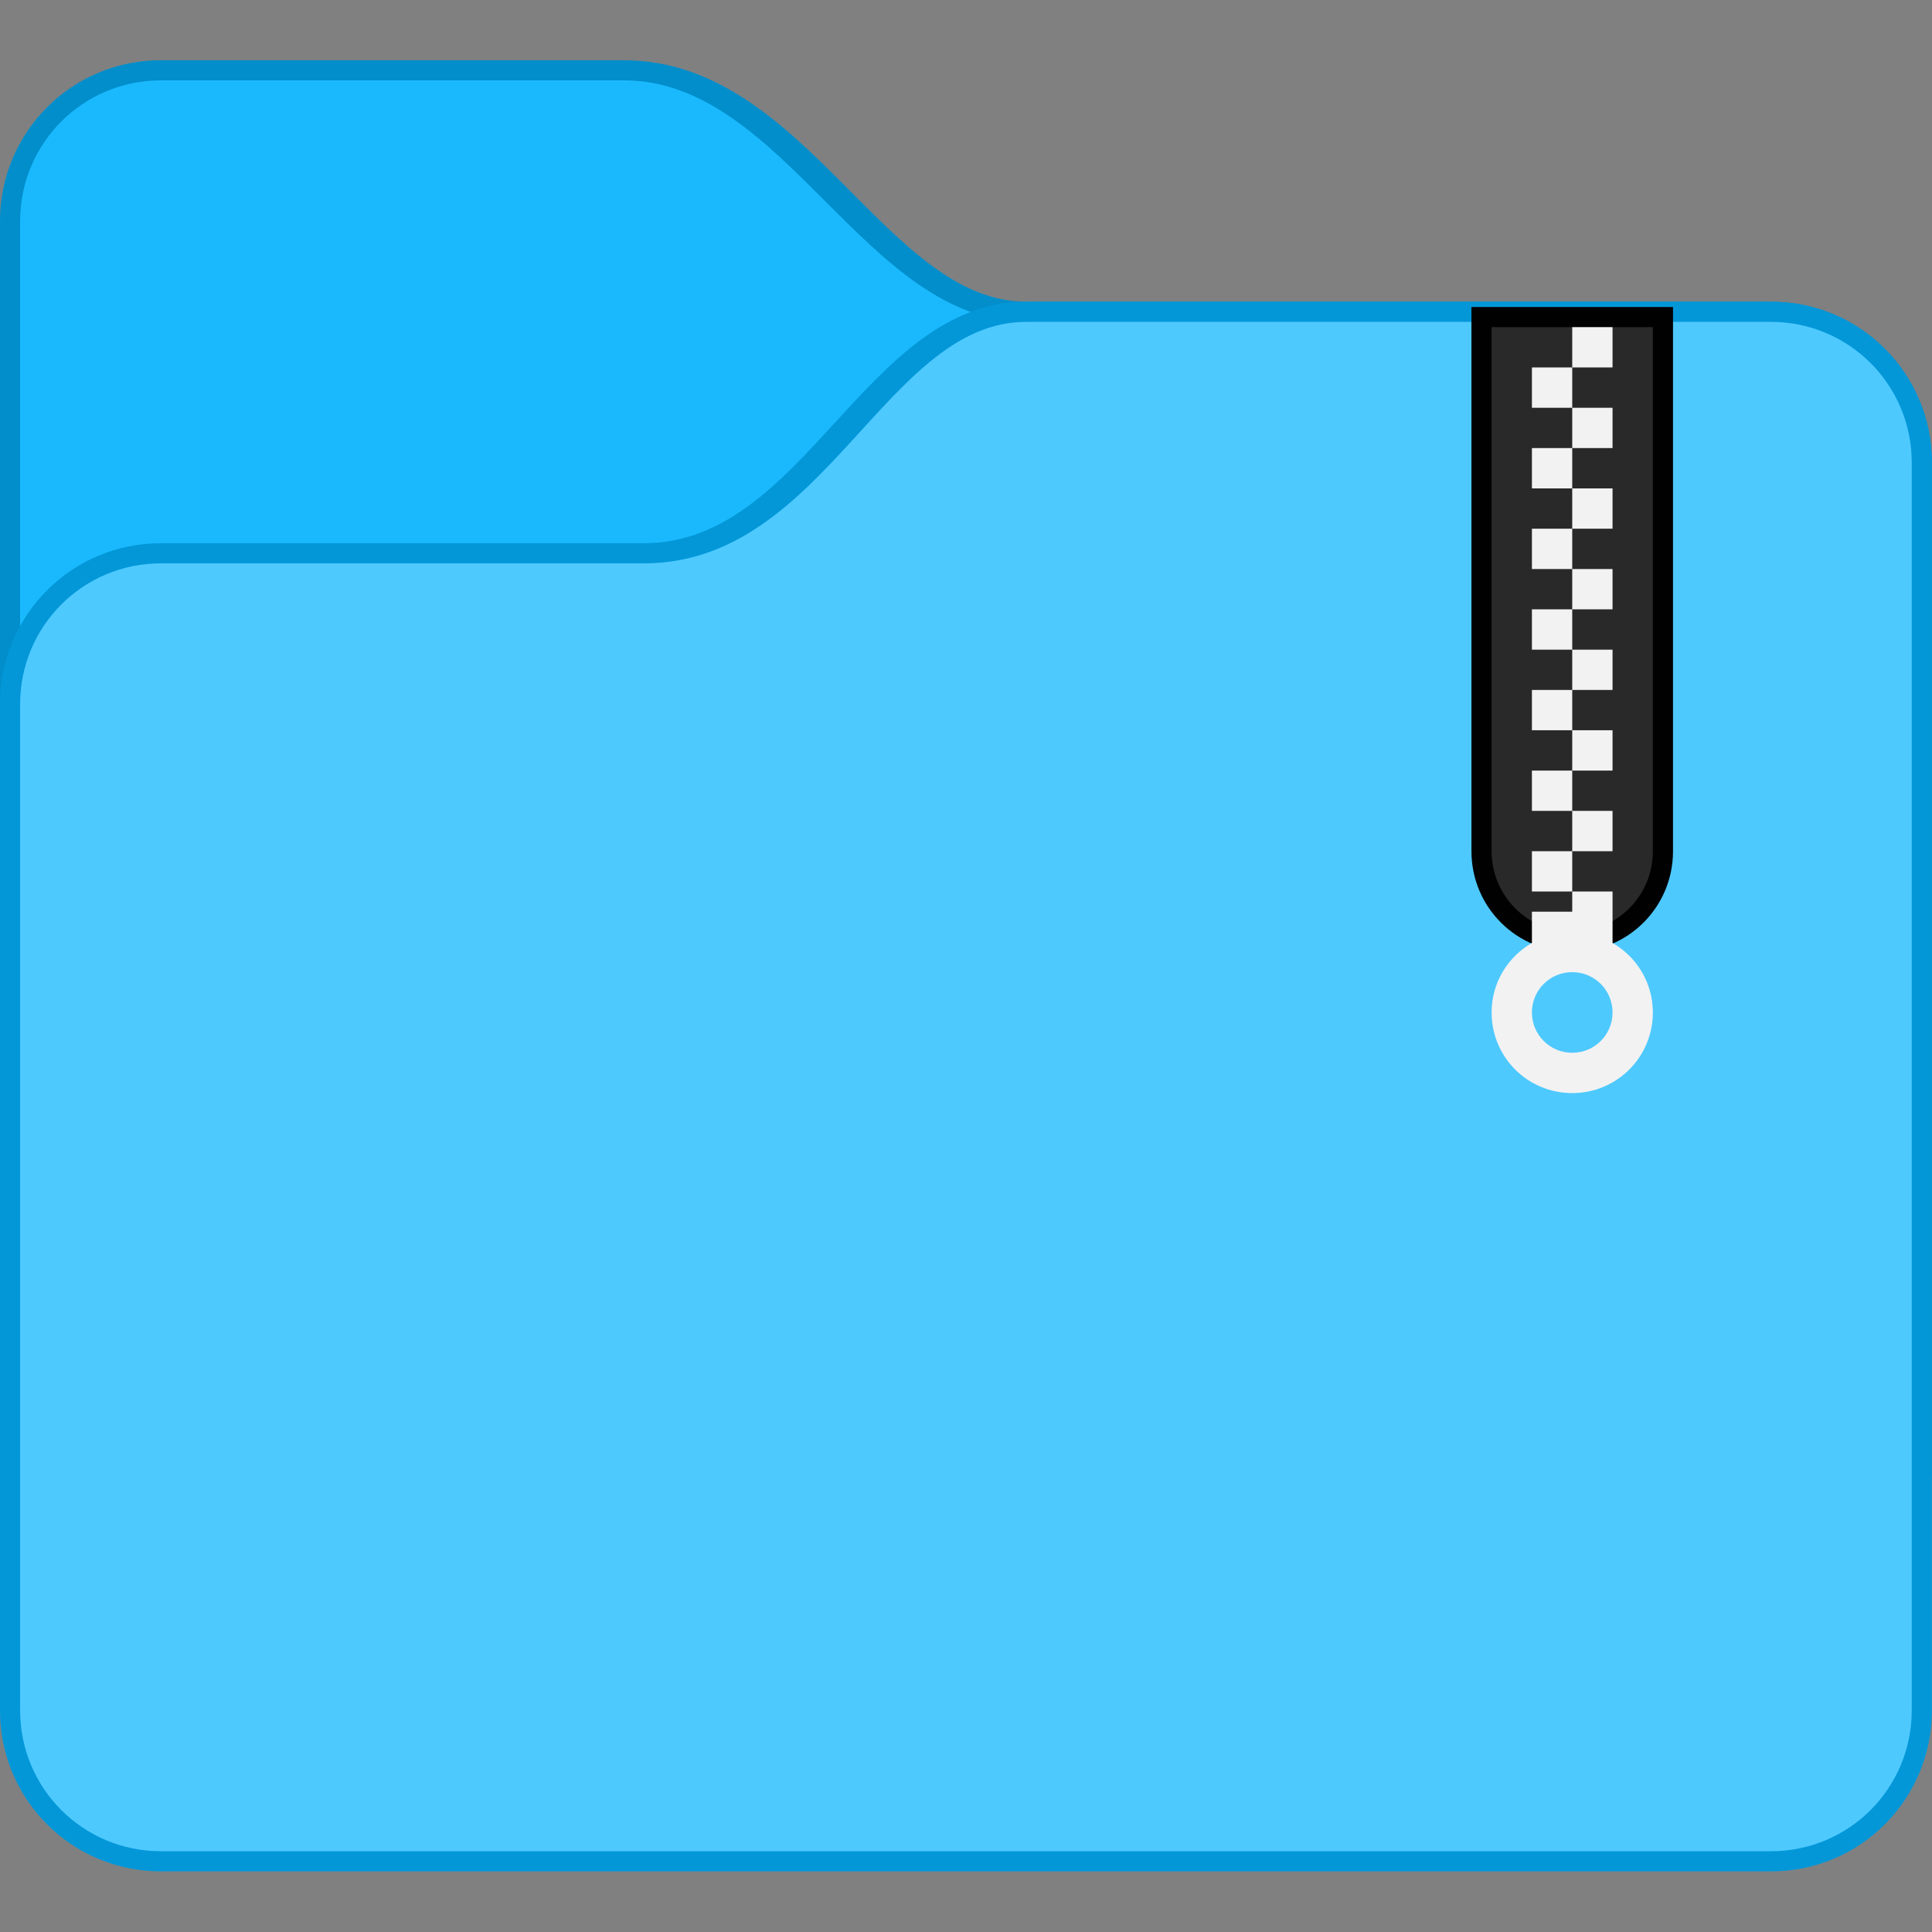 <svg height="96" viewBox="0 0 25.4 25.4" width="96" xmlns="http://www.w3.org/2000/svg"><rect x="0" y="0" width="25.4" height="25.4" fill="#808080" stroke="none"/><defs id="kuyenfoldercolor">
    <style type="text/css" id="current-color-scheme">
      .ColorScheme-Highlight {
        color:#03b2fe;
      }
      </style>
  </defs><g stroke-linecap="round" stroke-linejoin="round" stroke-miterlimit="1.8" stroke-width="5.039" transform="matrix(.105 0 0 .105 -.56 -36.085)"><path d="m25.491 351.209 57.953 0c22.677 0 32.756 30.236 50.394 30.236l93.228-0c11.167 0 20.157 8.99 20.157 20.158v125.984c0 11.167-8.99 20.158-20.157 20.158h-201.575c-11.167 0-20.157-8.99-20.157-20.158v-156.221c0-11.167 8.99-20.158 20.157-20.158z" style="fill:currentColor"
class="ColorScheme-Highlight"/><path d="m25.491 353.729 57.953-0c20.157 0 30.236 30.236 50.394 30.236l93.228 0c9.771 0 17.638 7.866 17.638 17.638v125.984c0 9.771-7.866 17.638-17.638 17.638h-201.575c-9.771 0-17.638-7.866-17.638-17.638v-156.22c0-9.771 7.866-17.638 17.638-17.638z" fill="#fff" fill-opacity=".09"/><path d="m25.491 351.209c-11.167 0-20.157 8.99-20.157 20.158v156.22c0 11.167 8.99 20.157 20.157 20.157h201.575c11.167 0 20.157-8.99 20.157-20.157v-125.984c0-11.167-8.99-20.158-20.157-20.158h-93.228c-17.638 0-27.717-30.236-50.394-30.236zm0 2.52h57.953c20.157 0 30.236 30.236 50.394 30.236h93.228c9.771 0 17.638 7.866 17.638 17.638v125.984c0 9.771-7.866 17.638-17.638 17.638h-201.575c-9.771 0-17.638-7.866-17.638-17.638v-156.22c0-9.771 7.866-17.638 17.638-17.638z" fill-opacity=".2"/><path d="m25.491 411.681 60.472 0c20.157 0 27.717-30.236 47.874-30.236l93.228-0c11.167 0 20.157 8.99 20.157 20.158v156.221c0 11.167-8.99 20.158-20.157 20.158h-201.575c-11.167 0-20.157-8.99-20.157-20.158v-125.984c0-11.167 8.99-20.158 20.157-20.158z" style="fill:currentColor"
class="ColorScheme-Highlight"/><path d="m25.491 414.201 60.472-0c22.677 0 30.236-30.236 47.874-30.236l93.228 0c9.771 0 17.638 7.866 17.638 17.638v156.22c0 9.771-7.866 17.638-17.638 17.638h-201.575c-9.771 0-17.638-7.866-17.638-17.638v-125.984c0-9.771 7.866-17.638 17.638-17.638z" fill="#fff" fill-opacity=".3"/><path d="m133.837 381.445c-20.157 0-27.717 30.236-47.874 30.236h-60.472c-11.167 0-20.157 8.99-20.157 20.157v125.984c0 11.167 8.99 20.157 20.157 20.157h201.575c11.167 0 20.157-8.99 20.157-20.157v-156.22c0-11.167-8.99-20.157-20.157-20.157zm0 2.52h93.228c9.771 0 17.638 7.866 17.638 17.638v156.22c0 9.771-7.866 17.638-17.638 17.638h-201.575c-9.771 0-17.638-7.866-17.638-17.638v-125.984c0-9.771 7.866-17.638 17.638-17.638h60.472c22.677 0 30.236-30.236 47.874-30.236z" fill-opacity=".15"/></g><g transform="matrix(.265 0 0 .265 .008 -38.982)"><path d="m72.97 162.332v5 10 12c0 2.77 2.23 5 5 5s5-2.23 5-5v-12-10-5h-5z" fill="#010102"/><path d="m73.97 163.332v4 12 10c0 2.216 1.784 4 4 4s4-1.784 4-4v-10-12-4h-4z" fill="#292929"/><path d="m77.97 163.332v2h2v-2zm0 2h-2v2h2zm0 2v2h2v-2zm0 2h-2v2h2zm0 2v2h2v-2zm0 2h-2v2h2zm0 2v2h2v-2zm0 2h-2v2h2zm0 2v2h2v-2zm0 2h-2v2h2zm0 2v2h2v-2zm0 2h-2v2h2zm0 2v2h2v-2zm0 2h-2v2h2zm0 2v1h-2v1.551c-1.193.691-2 1.966-2 3.449 0 2.216 1.784 4 4 4s4-1.784 4-4c0-1.483-.807-2.758-2-3.449v-.551-1-1zm0 4c1.108 0 2 .892 2 2s-.892 2-2 2-2-.892-2-2 .892-2 2-2z" fill="#f2f2f2"/></g></svg>
